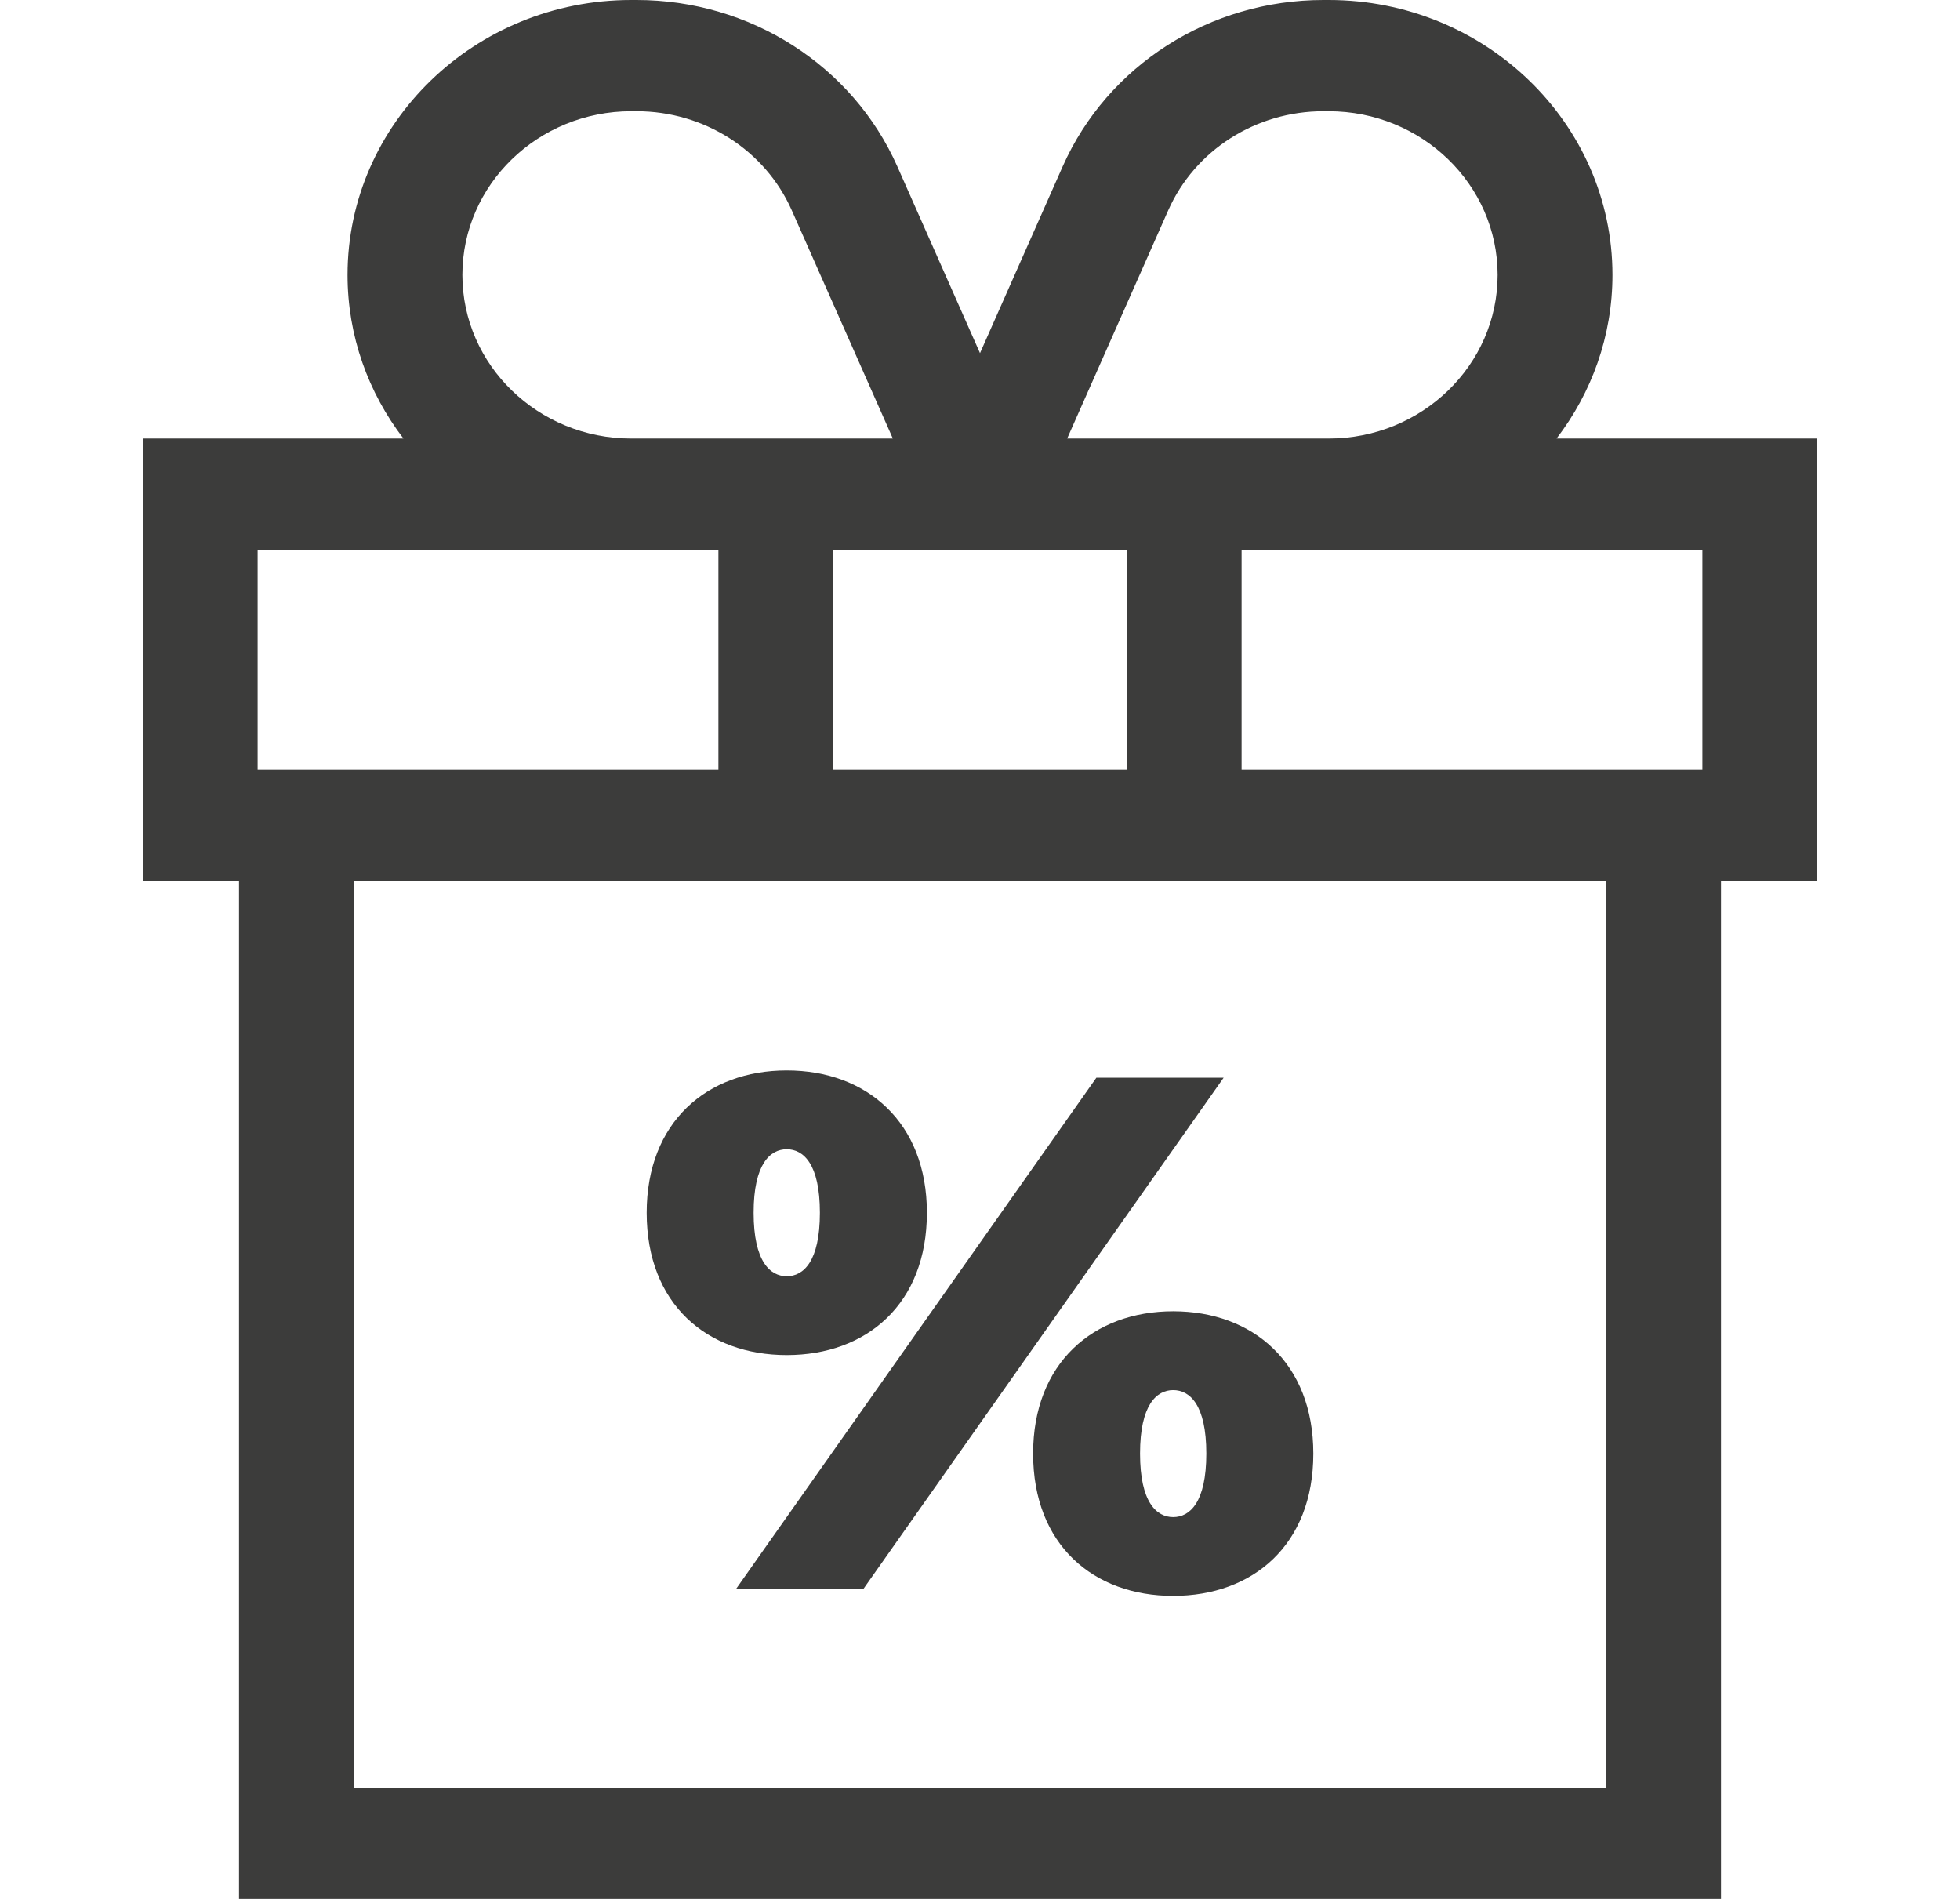 <svg width="32" height="31" viewBox="0 0 32 31" fill="none" xmlns="http://www.w3.org/2000/svg">
<path d="M29.669 7.159H25.413C25.986 6.412 26.326 5.487 26.326 4.488C26.326 2.013 24.248 0 21.693 0H21.607C19.753 0 18.082 1.067 17.35 2.717L16 5.765L14.65 2.717C13.918 1.067 12.247 0 10.393 0H10.306C7.752 0 5.674 2.013 5.674 4.488C5.674 5.487 6.014 6.412 6.587 7.159H2.331V14.381H3.902V31H28.098V14.381H29.669V7.159ZM5.777 29.184V14.381H26.223V29.184H5.777ZM7.549 4.488C7.549 3.015 8.786 1.816 10.306 1.816H10.393C11.497 1.816 12.491 2.451 12.927 3.434L14.577 7.159H10.306C8.786 7.159 7.549 5.96 7.549 4.488ZM21.607 1.816H21.693C23.214 1.816 24.451 3.015 24.451 4.488C24.451 5.96 23.214 7.159 21.693 7.159H17.423L19.073 3.434C19.509 2.451 20.503 1.816 21.607 1.816ZM18.396 12.565H13.604V8.975H18.396V12.565ZM4.206 8.975H11.729V12.565H4.206V8.975ZM27.794 12.565H20.271V8.975H27.794V12.565Z" fill="#3C3C3B"/>
<path d="M17.9 17.594L12.021 25.934H14.1L19.978 17.594H17.9Z" fill="#3C3C3B"/>
<path d="M19.154 21.407C17.851 21.407 16.867 22.253 16.867 23.73C16.867 25.219 17.851 26.053 19.154 26.053C20.458 26.053 21.442 25.219 21.442 23.73C21.442 22.253 20.458 21.407 19.154 21.407ZM19.154 24.767C18.884 24.767 18.613 24.528 18.613 23.73C18.613 22.932 18.884 22.694 19.154 22.694C19.425 22.694 19.695 22.932 19.695 23.73C19.695 24.528 19.425 24.767 19.154 24.767Z" fill="#3C3C3B"/>
<path d="M15.133 19.798C15.133 18.321 14.149 17.475 12.845 17.475C11.541 17.475 10.558 18.321 10.558 19.798C10.558 21.288 11.541 22.122 12.845 22.122C14.149 22.122 15.133 21.288 15.133 19.798ZM12.304 19.798C12.304 19 12.575 18.762 12.845 18.762C13.116 18.762 13.386 19 13.386 19.798C13.386 20.597 13.116 20.835 12.845 20.835C12.575 20.835 12.304 20.597 12.304 19.798Z" fill="#3C3C3B"/>
</svg>
